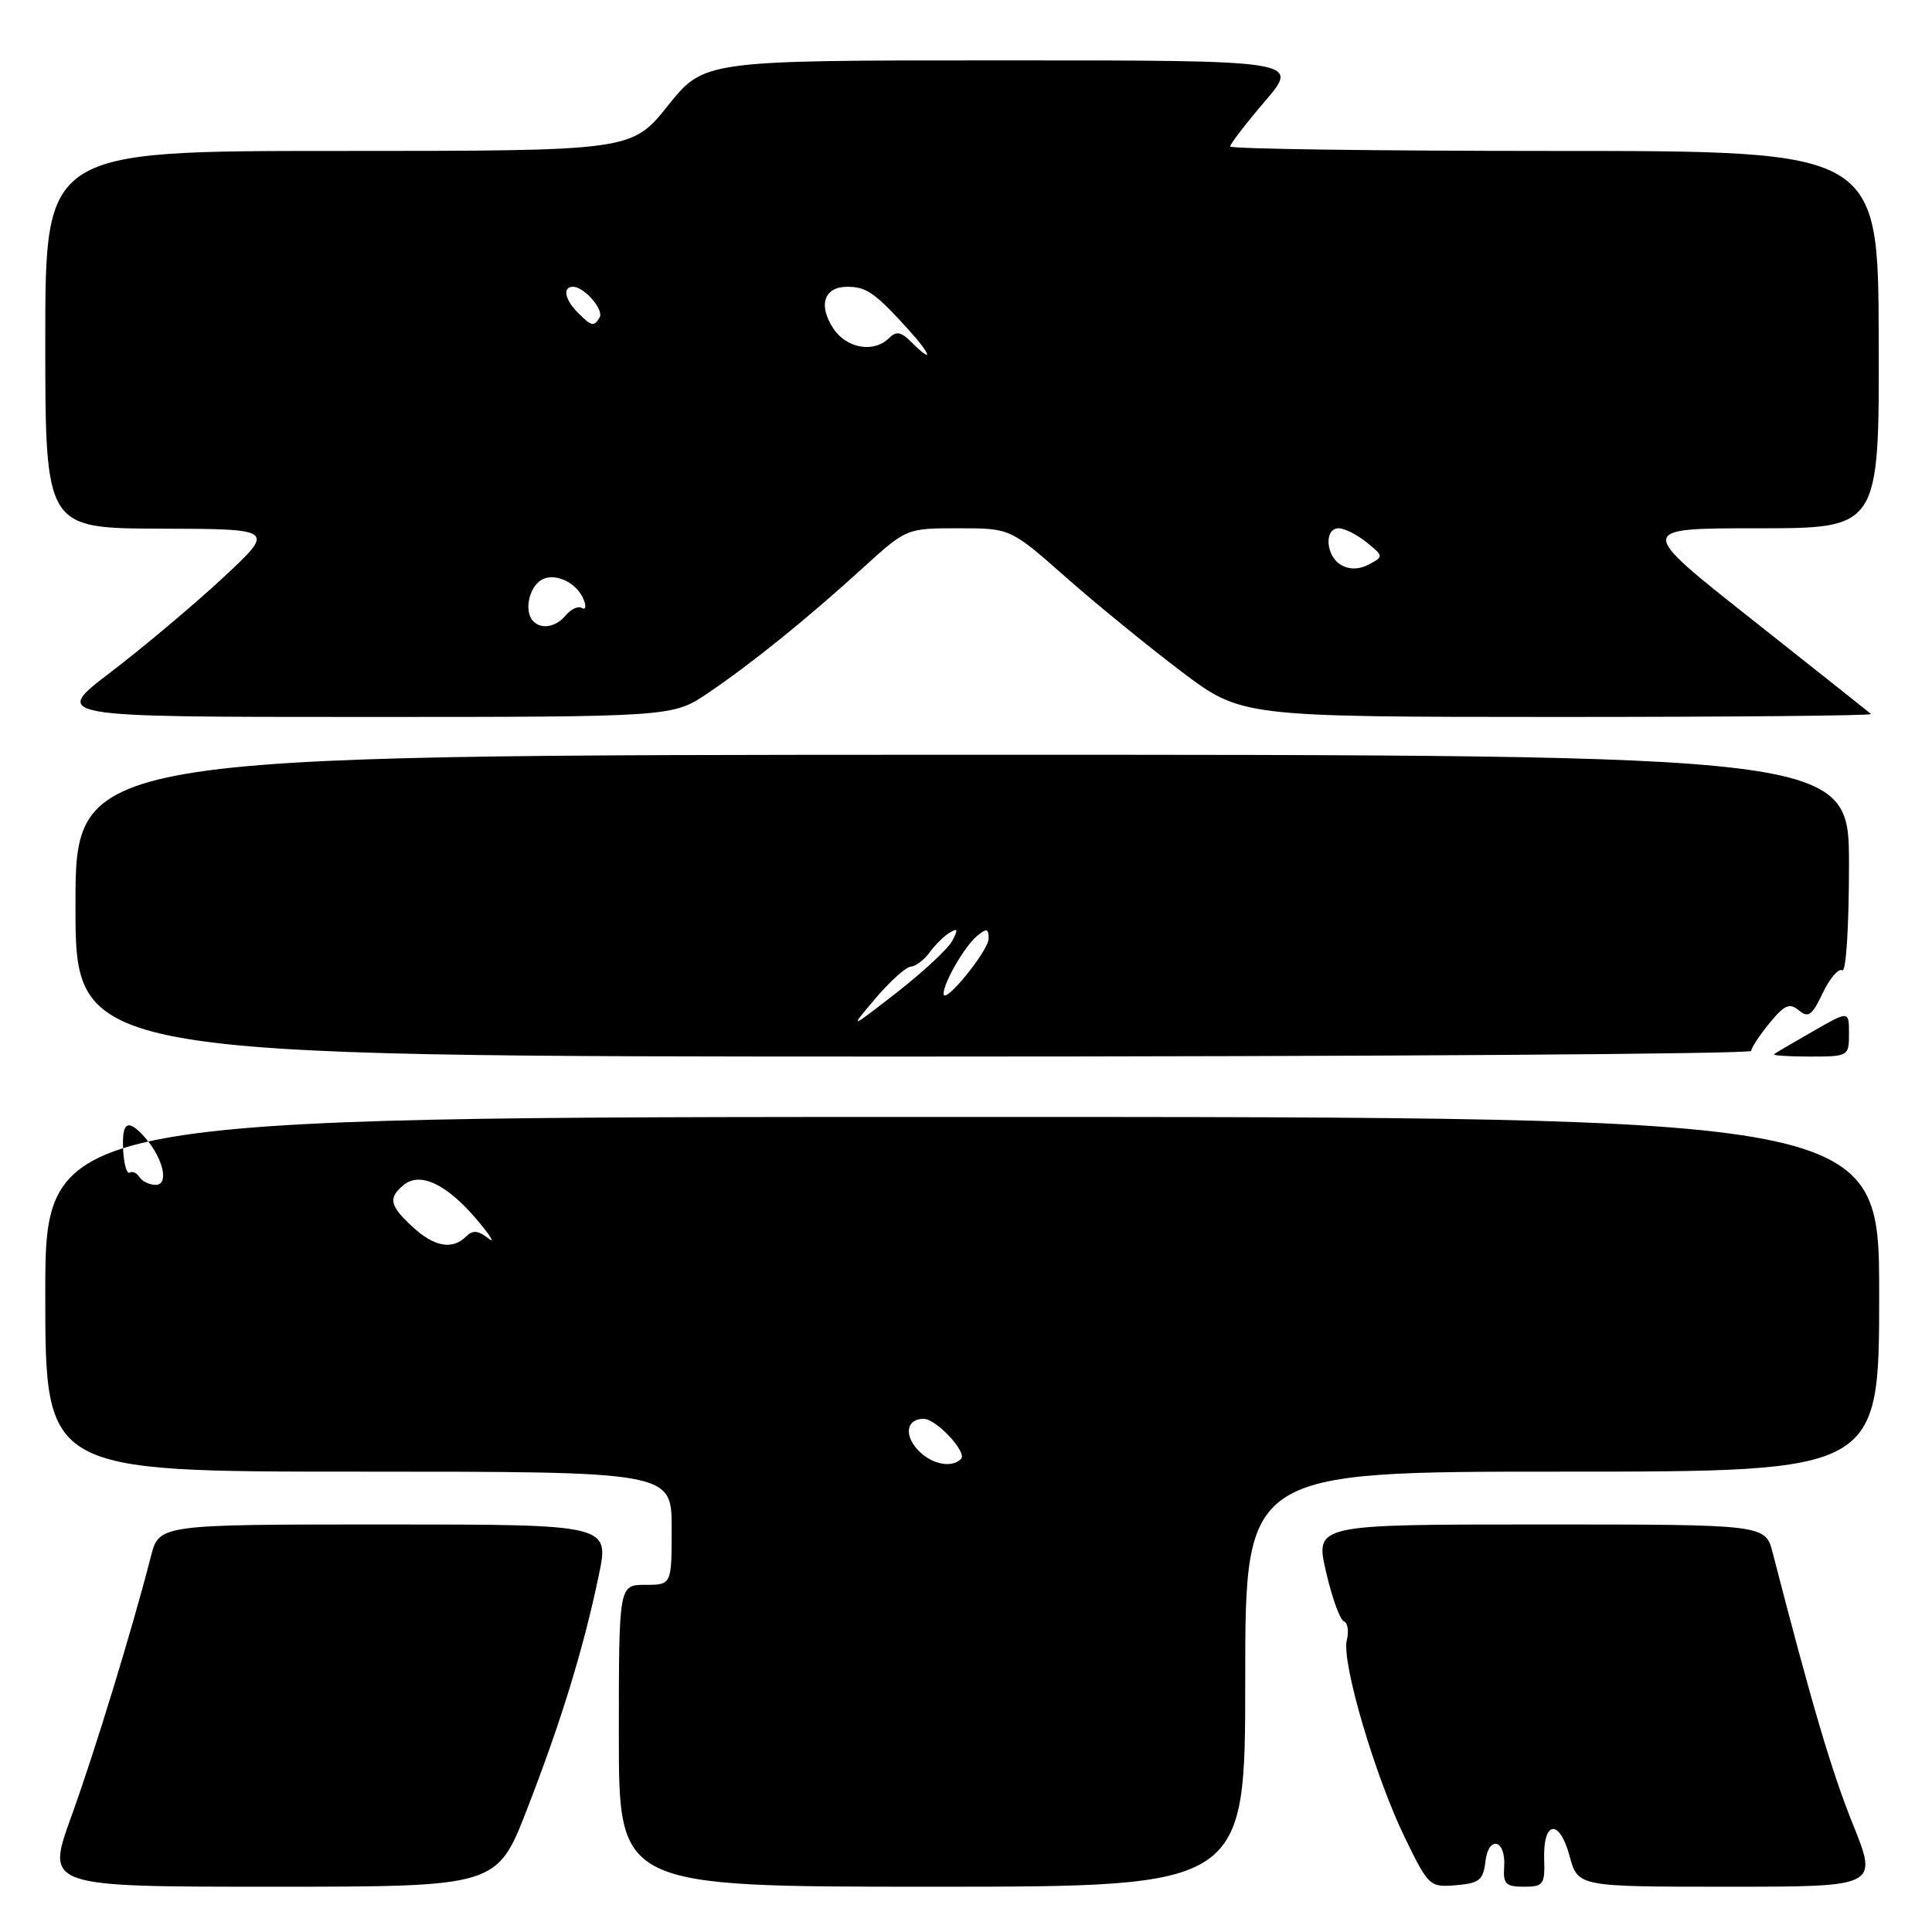 <?xml version="1.0" encoding="UTF-8" standalone="no"?>
<!DOCTYPE svg PUBLIC "-//W3C//DTD SVG 1.1//EN" "http://www.w3.org/Graphics/SVG/1.1/DTD/svg11.dtd" >
<svg xmlns="http://www.w3.org/2000/svg" xmlns:xlink="http://www.w3.org/1999/xlink" version="1.1" viewBox="0 0 256 256">
 <g >
 <path fill="currentColor"
d=" M 69.83 239.75 C 74.36 228.08 77.30 218.52 79.34 208.75 C 80.76 202.00 80.76 202.00 50.92 202.00 C 21.08 202.00 21.08 202.00 19.99 206.25 C 17.52 215.89 12.57 232.08 9.43 240.75 C 6.09 250.00 6.09 250.00 35.97 250.00 C 65.85 250.00 65.85 250.00 69.83 239.75 Z  M 165.00 222.50 C 165.00 195.00 165.00 195.00 207.00 195.00 C 249.00 195.00 249.00 195.00 249.00 171.50 C 249.00 148.00 249.00 148.00 127.50 148.00 C 6.00 148.00 6.00 148.00 6.00 171.50 C 6.00 195.00 6.00 195.00 47.50 195.00 C 89.00 195.00 89.00 195.00 89.00 202.50 C 89.00 210.00 89.00 210.00 85.50 210.00 C 82.00 210.00 82.00 210.00 82.00 230.00 C 82.00 250.00 82.00 250.00 123.50 250.00 C 165.00 250.00 165.00 250.00 165.00 222.50 Z  M 196.82 246.69 C 197.23 243.12 199.57 243.75 199.31 247.36 C 199.15 249.63 199.52 250.00 201.93 250.00 C 204.50 250.00 204.72 249.71 204.61 246.35 C 204.45 241.23 206.64 240.96 207.98 245.94 C 209.08 250.00 209.08 250.00 228.96 250.00 C 248.84 250.00 248.84 250.00 245.53 241.75 C 242.70 234.73 240.09 225.89 234.89 205.75 C 233.92 202.00 233.92 202.00 204.10 202.00 C 174.27 202.00 174.27 202.00 175.70 208.25 C 176.49 211.69 177.56 214.65 178.07 214.83 C 178.58 215.02 178.75 216.14 178.46 217.33 C 177.73 220.22 182.22 235.44 186.19 243.58 C 189.29 249.94 189.45 250.09 192.93 249.80 C 196.01 249.54 196.54 249.12 196.82 246.69 Z  M 232.04 139.25 C 232.06 138.84 233.15 137.18 234.47 135.57 C 236.45 133.15 237.12 132.85 238.36 133.88 C 239.61 134.92 240.12 134.55 241.53 131.57 C 242.46 129.62 243.62 128.27 244.11 128.57 C 244.61 128.88 245.00 122.81 245.00 114.56 C 245.00 100.00 245.00 100.00 127.50 100.01 C 10.00 100.03 10.00 100.03 10.00 120.01 C 10.00 140.00 10.00 140.00 121.00 140.00 C 182.05 140.00 232.02 139.66 232.04 139.25 Z  M 245.00 136.96 C 245.00 133.92 245.00 133.92 240.25 136.64 C 237.64 138.13 235.31 139.50 235.08 139.68 C 234.85 139.86 236.99 140.00 239.83 140.00 C 244.92 140.00 245.00 139.95 245.00 136.96 Z  M 93.82 91.83 C 99.70 87.84 106.83 82.08 114.31 75.28 C 120.11 70.00 120.11 70.00 127.00 70.00 C 133.88 70.00 133.88 70.00 141.19 76.45 C 145.21 80.00 152.10 85.62 156.50 88.95 C 164.50 94.99 164.50 94.99 206.42 95.00 C 229.47 95.00 248.15 94.83 247.92 94.61 C 247.69 94.40 240.60 88.78 232.18 82.11 C 216.85 70.00 216.85 70.00 232.93 70.00 C 249.01 70.00 249.01 70.00 248.94 45.00 C 248.88 20.00 248.88 20.00 205.94 20.00 C 182.32 20.00 163.00 19.73 163.00 19.41 C 163.00 19.08 165.08 16.38 167.62 13.41 C 172.24 8.00 172.24 8.00 132.78 8.00 C 93.31 8.00 93.31 8.00 88.50 14.00 C 83.69 20.00 83.69 20.00 44.84 20.00 C 6.00 20.00 6.00 20.00 6.00 45.00 C 6.00 70.00 6.00 70.00 21.25 70.05 C 36.50 70.09 36.50 70.09 29.50 76.60 C 25.65 80.17 18.98 85.78 14.69 89.05 C 6.88 95.00 6.88 95.00 48.01 95.00 C 89.14 95.00 89.14 95.00 93.82 91.83 Z  M 121.56 192.06 C 119.75 190.06 120.17 188.00 122.38 188.00 C 124.06 188.00 128.21 192.46 127.34 193.32 C 126.07 194.60 123.31 194.00 121.56 192.06 Z  M 54.65 162.55 C 51.62 159.74 51.41 158.74 53.47 157.03 C 55.63 155.23 59.13 156.86 63.09 161.50 C 64.97 163.70 65.69 164.87 64.71 164.09 C 63.35 163.03 62.63 162.97 61.76 163.84 C 59.94 165.66 57.52 165.21 54.65 162.55 Z  M 18.49 155.98 C 18.14 155.42 17.56 155.15 17.18 155.38 C 16.81 155.61 16.42 154.27 16.32 152.40 C 16.12 148.61 16.94 148.15 19.23 150.75 C 21.64 153.50 22.43 157.00 20.63 157.00 C 19.80 157.00 18.84 156.54 18.49 155.98 Z  M 116.00 132.30 C 117.92 130.03 120.04 128.13 120.69 128.08 C 121.35 128.04 122.47 127.18 123.19 126.19 C 123.91 125.19 125.11 124.01 125.85 123.57 C 126.92 122.93 126.98 123.16 126.18 124.67 C 125.61 125.73 122.30 128.80 118.83 131.51 C 112.50 136.43 112.50 136.43 116.00 132.30 Z  M 125.03 131.70 C 124.98 130.31 127.80 125.41 129.43 124.05 C 130.74 122.97 131.00 123.02 131.00 124.36 C 131.00 125.96 125.09 133.23 125.03 131.70 Z  M 70.67 82.33 C 69.52 81.18 69.94 78.30 71.44 77.05 C 73.13 75.65 76.41 77.02 77.37 79.52 C 77.70 80.39 77.58 80.86 77.10 80.56 C 76.62 80.27 75.67 80.69 74.99 81.51 C 73.69 83.08 71.78 83.45 70.67 82.33 Z  M 177.72 74.87 C 175.67 73.71 175.41 70.00 177.39 70.00 C 178.15 70.00 179.81 70.84 181.08 71.86 C 183.33 73.68 183.34 73.75 181.41 74.78 C 180.13 75.47 178.85 75.50 177.72 74.87 Z  M 120.72 45.29 C 119.39 43.96 118.75 43.85 117.81 44.79 C 115.79 46.81 112.17 46.18 110.41 43.51 C 108.38 40.41 109.20 38.00 112.28 38.00 C 114.82 38.00 115.98 38.82 120.44 43.75 C 123.49 47.13 123.70 48.27 120.72 45.29 Z  M 76.57 41.43 C 74.82 39.68 74.51 38.00 75.93 38.00 C 77.42 38.00 80.07 41.07 79.45 42.08 C 78.68 43.32 78.40 43.26 76.57 41.43 Z "/>
</g>
</svg>